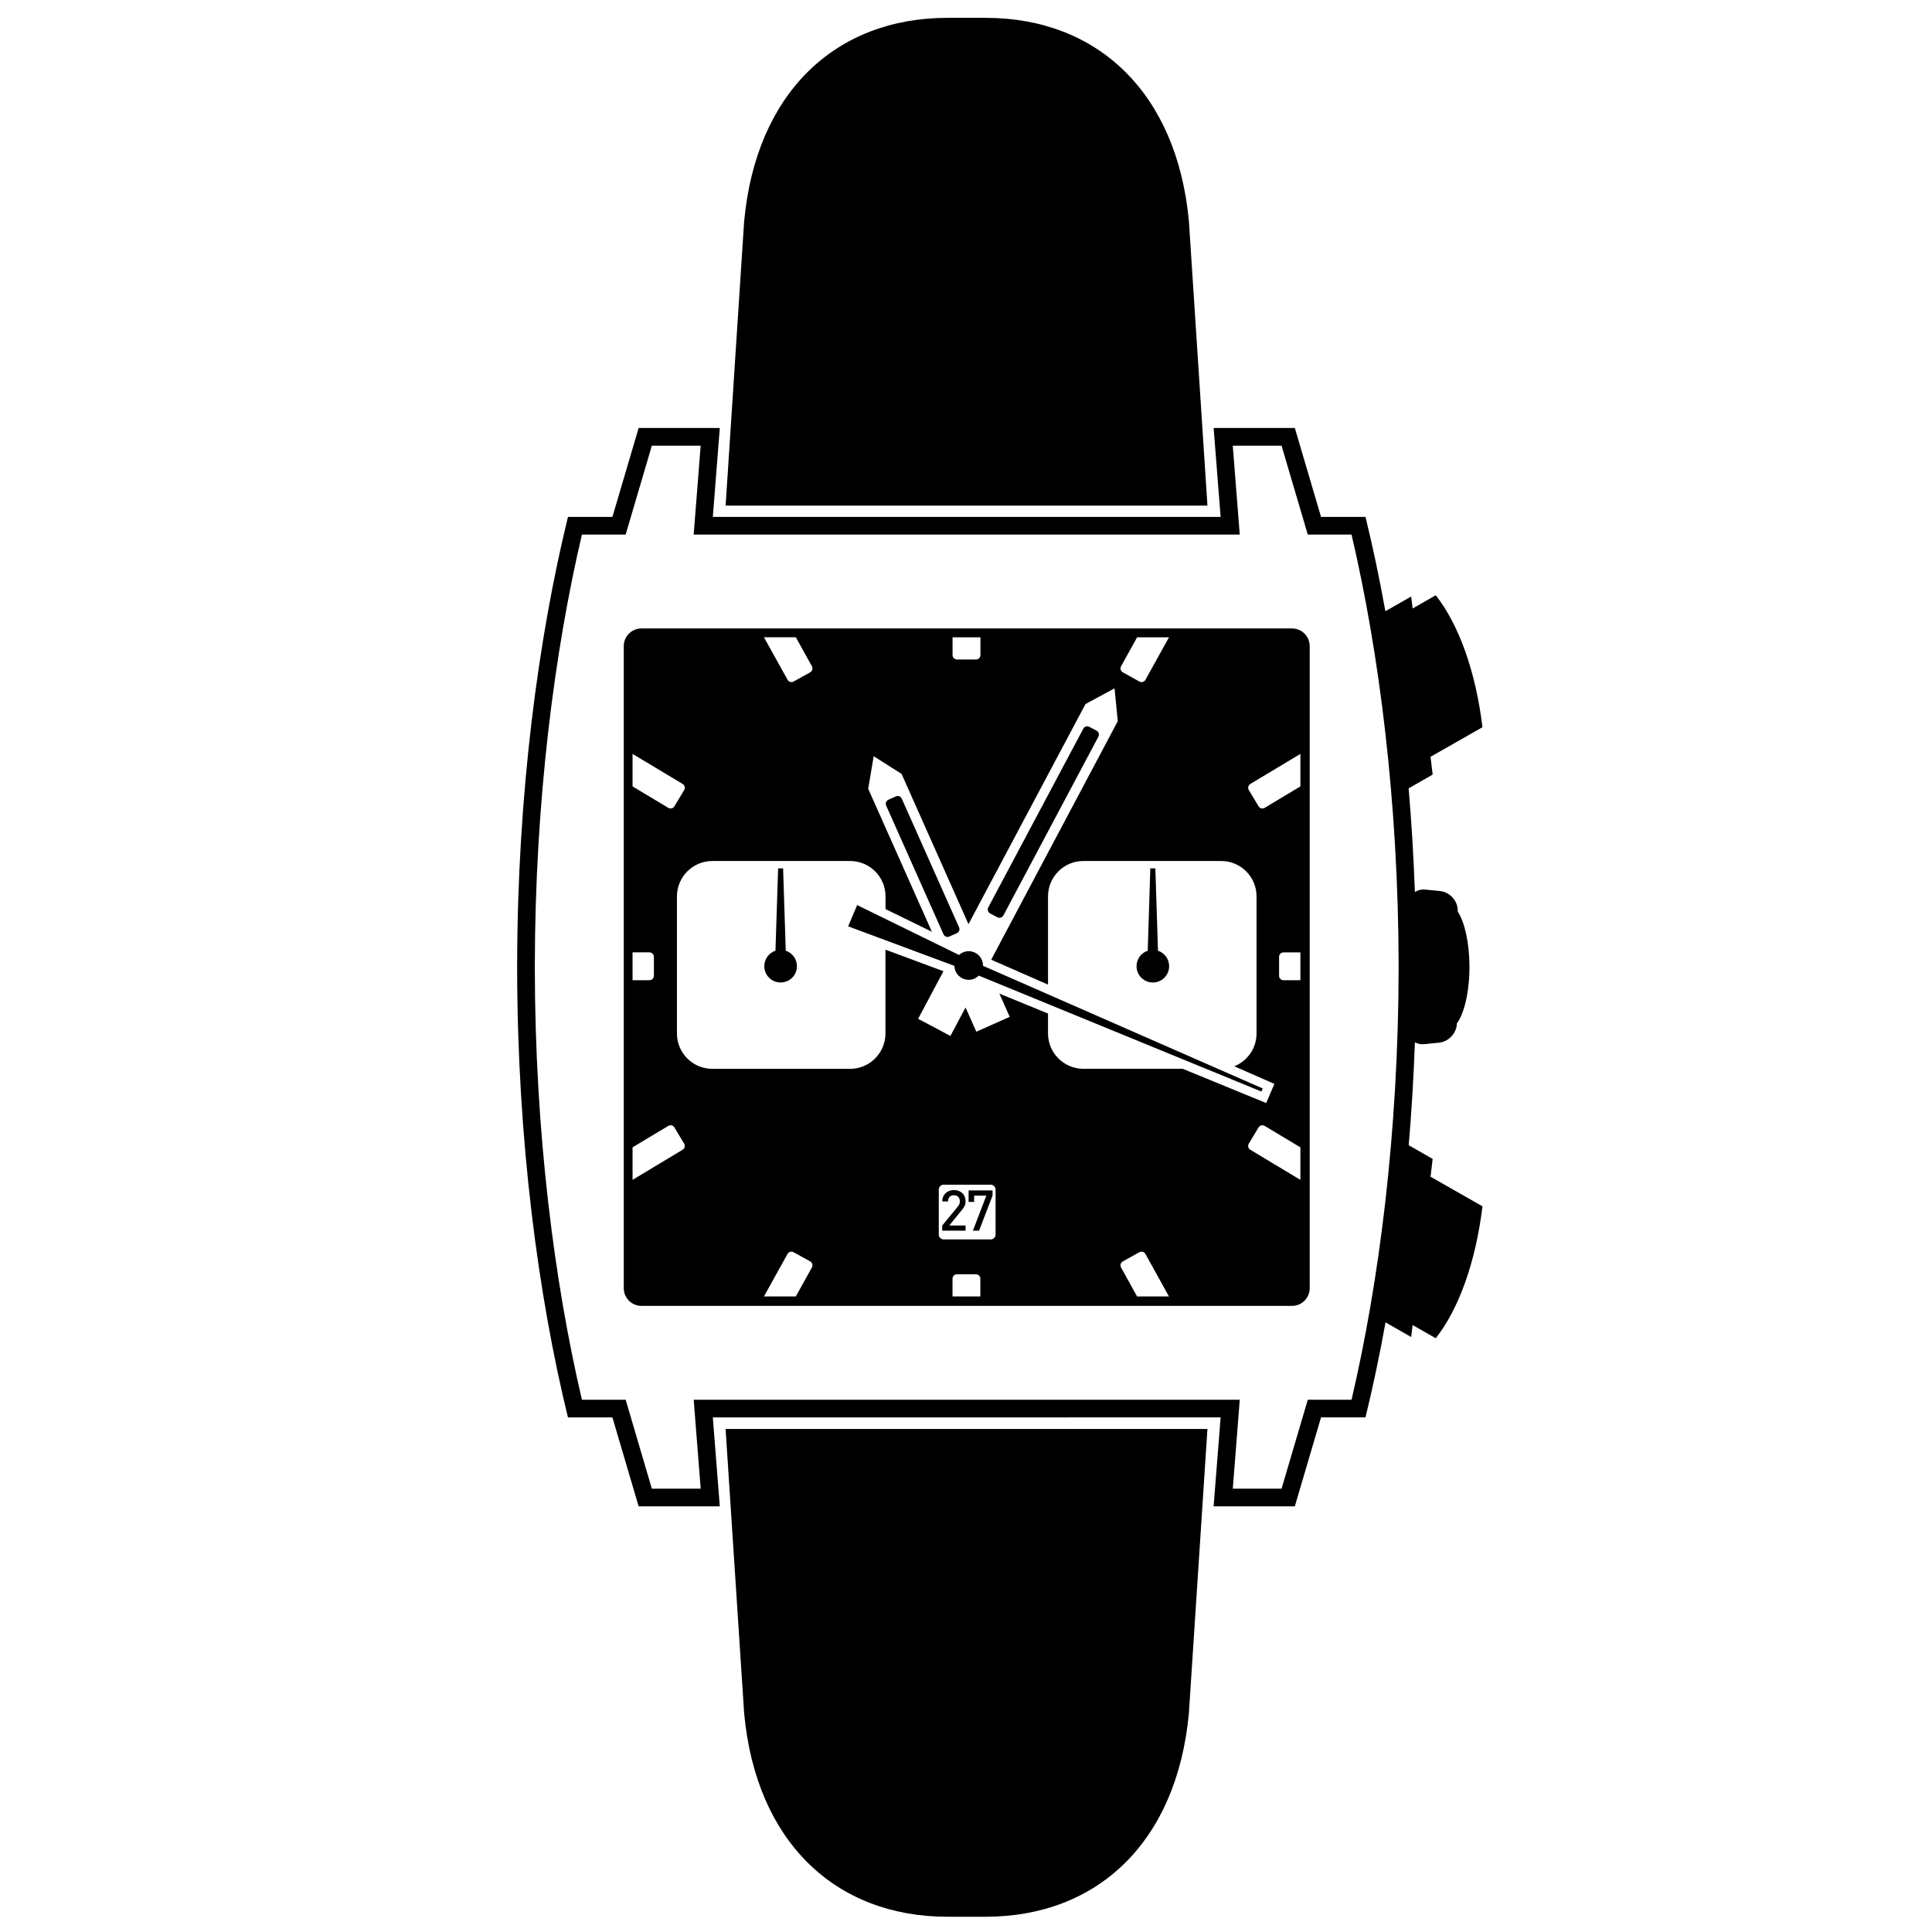 <svg xmlns="http://www.w3.org/2000/svg" xmlns:xlink="http://www.w3.org/1999/xlink" version="1.1" id="Layer_1" x="0px" y="0px" width="100px" height="100px" viewBox="0 0 100 100" enable-background="new 0 0 100 100" xml:space="preserve">
<g>
	<path d="M36.267,77.052l-0.361-4.602h14.133h14.131l-0.361,4.602h2.525l1.357-4.602h2.264c1.426-6.086,2.426-13.816,2.438-22.339   v-0.101c-0.012-8.523-1.012-16.255-2.438-22.341H67.69l-1.357-4.601h-2.525l0.361,4.601H50.038H35.905l0.361-4.601h-2.527   l-1.355,4.601H30.12c-1.428,6.086-2.428,13.817-2.438,22.341v0.101c0.01,8.522,1.012,16.253,2.438,22.339h2.264l1.355,4.602H36.267   L36.267,77.052z M50.038,73.366H36.896l0.361,4.603h-4.201l-1.357-4.603h-2.301c-1.533-6.261-2.621-14.333-2.631-23.255V50.01   c0.01-8.923,1.098-16.993,2.631-23.256h2.301l1.357-4.602h4.201l-0.361,4.602h13.143h13.141l-0.363-4.602h4.203l1.357,4.602h2.301   c0.373,1.525,0.719,3.157,1.029,4.883l1.336-0.762l0.074,0.62l1.197-0.684c1.186,1.498,2.07,3.939,2.418,6.83l-2.688,1.531   l0.111,0.92l-1.244,0.713c0.148,1.737,0.258,3.529,0.324,5.365c0.154-0.097,0.342-0.145,0.545-0.125l0.756,0.075   c0.504,0.051,0.916,0.503,0.916,1.008l-0.002,0.05c0.361,0.547,0.609,1.625,0.609,2.866c0,1.288-0.266,2.402-0.65,2.927   c-0.01,0.501-0.422,0.946-0.924,0.998l-0.758,0.076c-0.182,0.018-0.35-0.019-0.492-0.096c-0.064,1.822-0.174,3.603-0.32,5.327   l1.24,0.71l-0.111,0.92l2.688,1.532c-0.348,2.891-1.232,5.332-2.418,6.829l-1.197-0.683l-0.074,0.62l-1.328-0.758   c-0.314,1.74-0.662,3.383-1.037,4.918h-2.301l-1.357,4.603h-4.203l0.363-4.603H50.038L50.038,73.366z M48.591,61.573v2.325   c0,0.141,0.113,0.255,0.256,0.255h2.428c0.143,0,0.256-0.114,0.256-0.255v-2.325c0-0.14-0.113-0.254-0.256-0.254h-2.428   C48.704,61.319,48.591,61.434,48.591,61.573L48.591,61.573z M50.038,32.529h16.838c0.504,0,0.914,0.409,0.914,0.915v33.232   c0,0.505-0.41,0.916-0.914,0.916H50.038H33.2c-0.506,0-0.914-0.411-0.914-0.916V33.444c0-0.506,0.408-0.915,0.914-0.915H50.038   L50.038,32.529z M39.542,67.104h1.65l0.832-1.502c0.061-0.111,0.021-0.251-0.09-0.312l-0.859-0.476   c-0.111-0.062-0.252-0.022-0.312,0.087L39.542,67.104L39.542,67.104z M67.308,59.386l-1.85-1.11   c-0.109-0.065-0.25-0.031-0.314,0.077l-0.508,0.844c-0.064,0.108-0.029,0.25,0.078,0.313l2.594,1.559V59.386L67.308,59.386z    M60.505,67.104l-1.219-2.202c-0.062-0.109-0.201-0.149-0.312-0.087l-0.859,0.476c-0.111,0.061-0.152,0.2-0.09,0.312l0.83,1.502   H60.505L60.505,67.104z M50.743,67.104v-0.921c0-0.127-0.102-0.228-0.227-0.228h-0.984c-0.127,0-0.23,0.101-0.23,0.228v0.921h0.711   H50.743L50.743,67.104z M32.741,59.386v1.683l2.592-1.559c0.109-0.063,0.145-0.205,0.08-0.313l-0.508-0.844   c-0.064-0.108-0.205-0.143-0.314-0.077L32.741,59.386L32.741,59.386z M32.741,50.736h0.875c0.127,0,0.229-0.102,0.229-0.228v-0.985   c0-0.126-0.102-0.229-0.229-0.229h-0.875V50.736L32.741,50.736z M67.308,50.736v-1.441h-0.873c-0.127,0-0.23,0.103-0.23,0.229   v0.985c0,0.126,0.104,0.228,0.23,0.228H67.308L67.308,50.736z M67.308,40.704v-1.683l-2.592,1.557   c-0.107,0.065-0.143,0.206-0.078,0.314l0.506,0.844c0.064,0.108,0.207,0.144,0.314,0.079L67.308,40.704L67.308,40.704z    M49.304,32.986v0.921c0,0.126,0.104,0.229,0.23,0.229h0.984c0.125,0,0.229-0.103,0.229-0.229v-0.921h-0.709H49.304L49.304,32.986z    M39.542,32.986l1.223,2.201c0.059,0.11,0.199,0.149,0.311,0.089l0.861-0.478c0.111-0.062,0.148-0.2,0.088-0.311l-0.832-1.502   H39.542L39.542,32.986z M32.741,40.704l1.852,1.111c0.107,0.064,0.248,0.029,0.312-0.079l0.508-0.844   c0.064-0.108,0.031-0.249-0.078-0.314l-2.594-1.557V40.704L32.741,40.704z M60.507,32.986h-1.65l-0.832,1.502   c-0.061,0.11-0.02,0.249,0.092,0.311l0.859,0.478c0.111,0.061,0.25,0.021,0.311-0.089L60.507,32.986L60.507,32.986z M35.038,46.398   v7.092c0,1.012,0.82,1.833,1.832,1.833h7.131c1.01,0,1.83-0.821,1.83-1.833v-4.336l3.002,1.116l-1.312,2.465l0.838,0.439   l0.834,0.448l0.783-1.475l0.559,1.254l1.727-0.769l-0.535-1.204l2.518,1.033v1.027c0,1.012,0.82,1.833,1.832,1.833h5.139   l4.322,1.772l0.424-0.992l-2.076-0.91c0.676-0.27,1.152-0.93,1.152-1.703v-7.092c0-1.011-0.818-1.831-1.83-1.831h-7.131   c-1.012,0-1.832,0.82-1.832,1.831v4.567l-2.941-1.29l6.551-12.344l-0.166-1.701l-1.504,0.813l-6.057,11.393l-3.463-7.777   l-1.443-0.916l-0.285,1.685l3.297,7.402l-2.4-1.176v-0.656c0-1.011-0.82-1.831-1.83-1.831H36.87   C35.858,44.567,35.038,45.388,35.038,46.398L35.038,46.398z M51.374,61.884l-0.697,1.815h-0.32l0.697-1.815h-0.633v0.327h-0.287   v-0.594h1.24V61.884L51.374,61.884z M49.979,63.699h-1.209v-0.266l0.801-0.975c0.078-0.097,0.111-0.173,0.111-0.277   c0-0.188-0.111-0.316-0.305-0.316c-0.156,0-0.307,0.089-0.307,0.321h-0.299c0-0.352,0.252-0.588,0.605-0.588   c0.357,0,0.602,0.228,0.602,0.585c0,0.186-0.064,0.293-0.195,0.451l-0.65,0.799h0.846V63.699L49.979,63.699z M49.851,50.656   c-0.275-0.117-0.445-0.382-0.451-0.663l-5.5-2.046l0.467-1.101l5.271,2.583c0.207-0.191,0.516-0.255,0.791-0.137   c0.289,0.122,0.459,0.404,0.451,0.698l14.48,6.35l-0.035,0.079l-0.031,0.08l-14.631-6.001   C50.456,50.707,50.138,50.778,49.851,50.656L49.851,50.656z M45.868,41.698c-0.053-0.117,0-0.252,0.115-0.303l0.391-0.174   c0.115-0.052,0.25,0.001,0.301,0.116l2.967,6.663c0.051,0.115,0,0.25-0.115,0.302l-0.391,0.173c-0.113,0.053-0.25,0-0.301-0.116   L45.868,41.698L45.868,41.698z M56.073,37.715c0.059-0.112,0.197-0.153,0.309-0.095l0.377,0.2c0.111,0.06,0.154,0.198,0.094,0.309   l-4.918,9.254c-0.061,0.111-0.199,0.154-0.311,0.095l-0.377-0.2c-0.111-0.06-0.154-0.198-0.096-0.311L56.073,37.715L56.073,37.715z    M60.515,50.01c0,0.466-0.377,0.844-0.844,0.844c-0.465,0-0.844-0.378-0.844-0.844c0-0.374,0.242-0.689,0.58-0.801l0.133-4.262   h0.131h0.131l0.135,4.262C60.272,49.32,60.515,49.636,60.515,50.01L60.515,50.01z M39.56,50.01c0-0.374,0.242-0.689,0.578-0.801   l0.137-4.262h0.129h0.129l0.137,4.262c0.336,0.111,0.58,0.427,0.58,0.801c0,0.466-0.379,0.844-0.846,0.844   C39.938,50.854,39.56,50.476,39.56,50.01L39.56,50.01z M51.007,0.923c5.816,0,9.914,3.888,10.531,10.531l0.959,14.717H37.558   l0.959-14.717C39.134,4.811,43.231,0.923,49.05,0.923H51.007L51.007,0.923z M49.048,99.211c-5.816,0-9.916-3.887-10.531-10.531   l-0.961-14.717h24.941L61.536,88.68c-0.617,6.645-4.715,10.531-10.529,10.531H49.048L49.048,99.211z"/>
</g>
</svg>